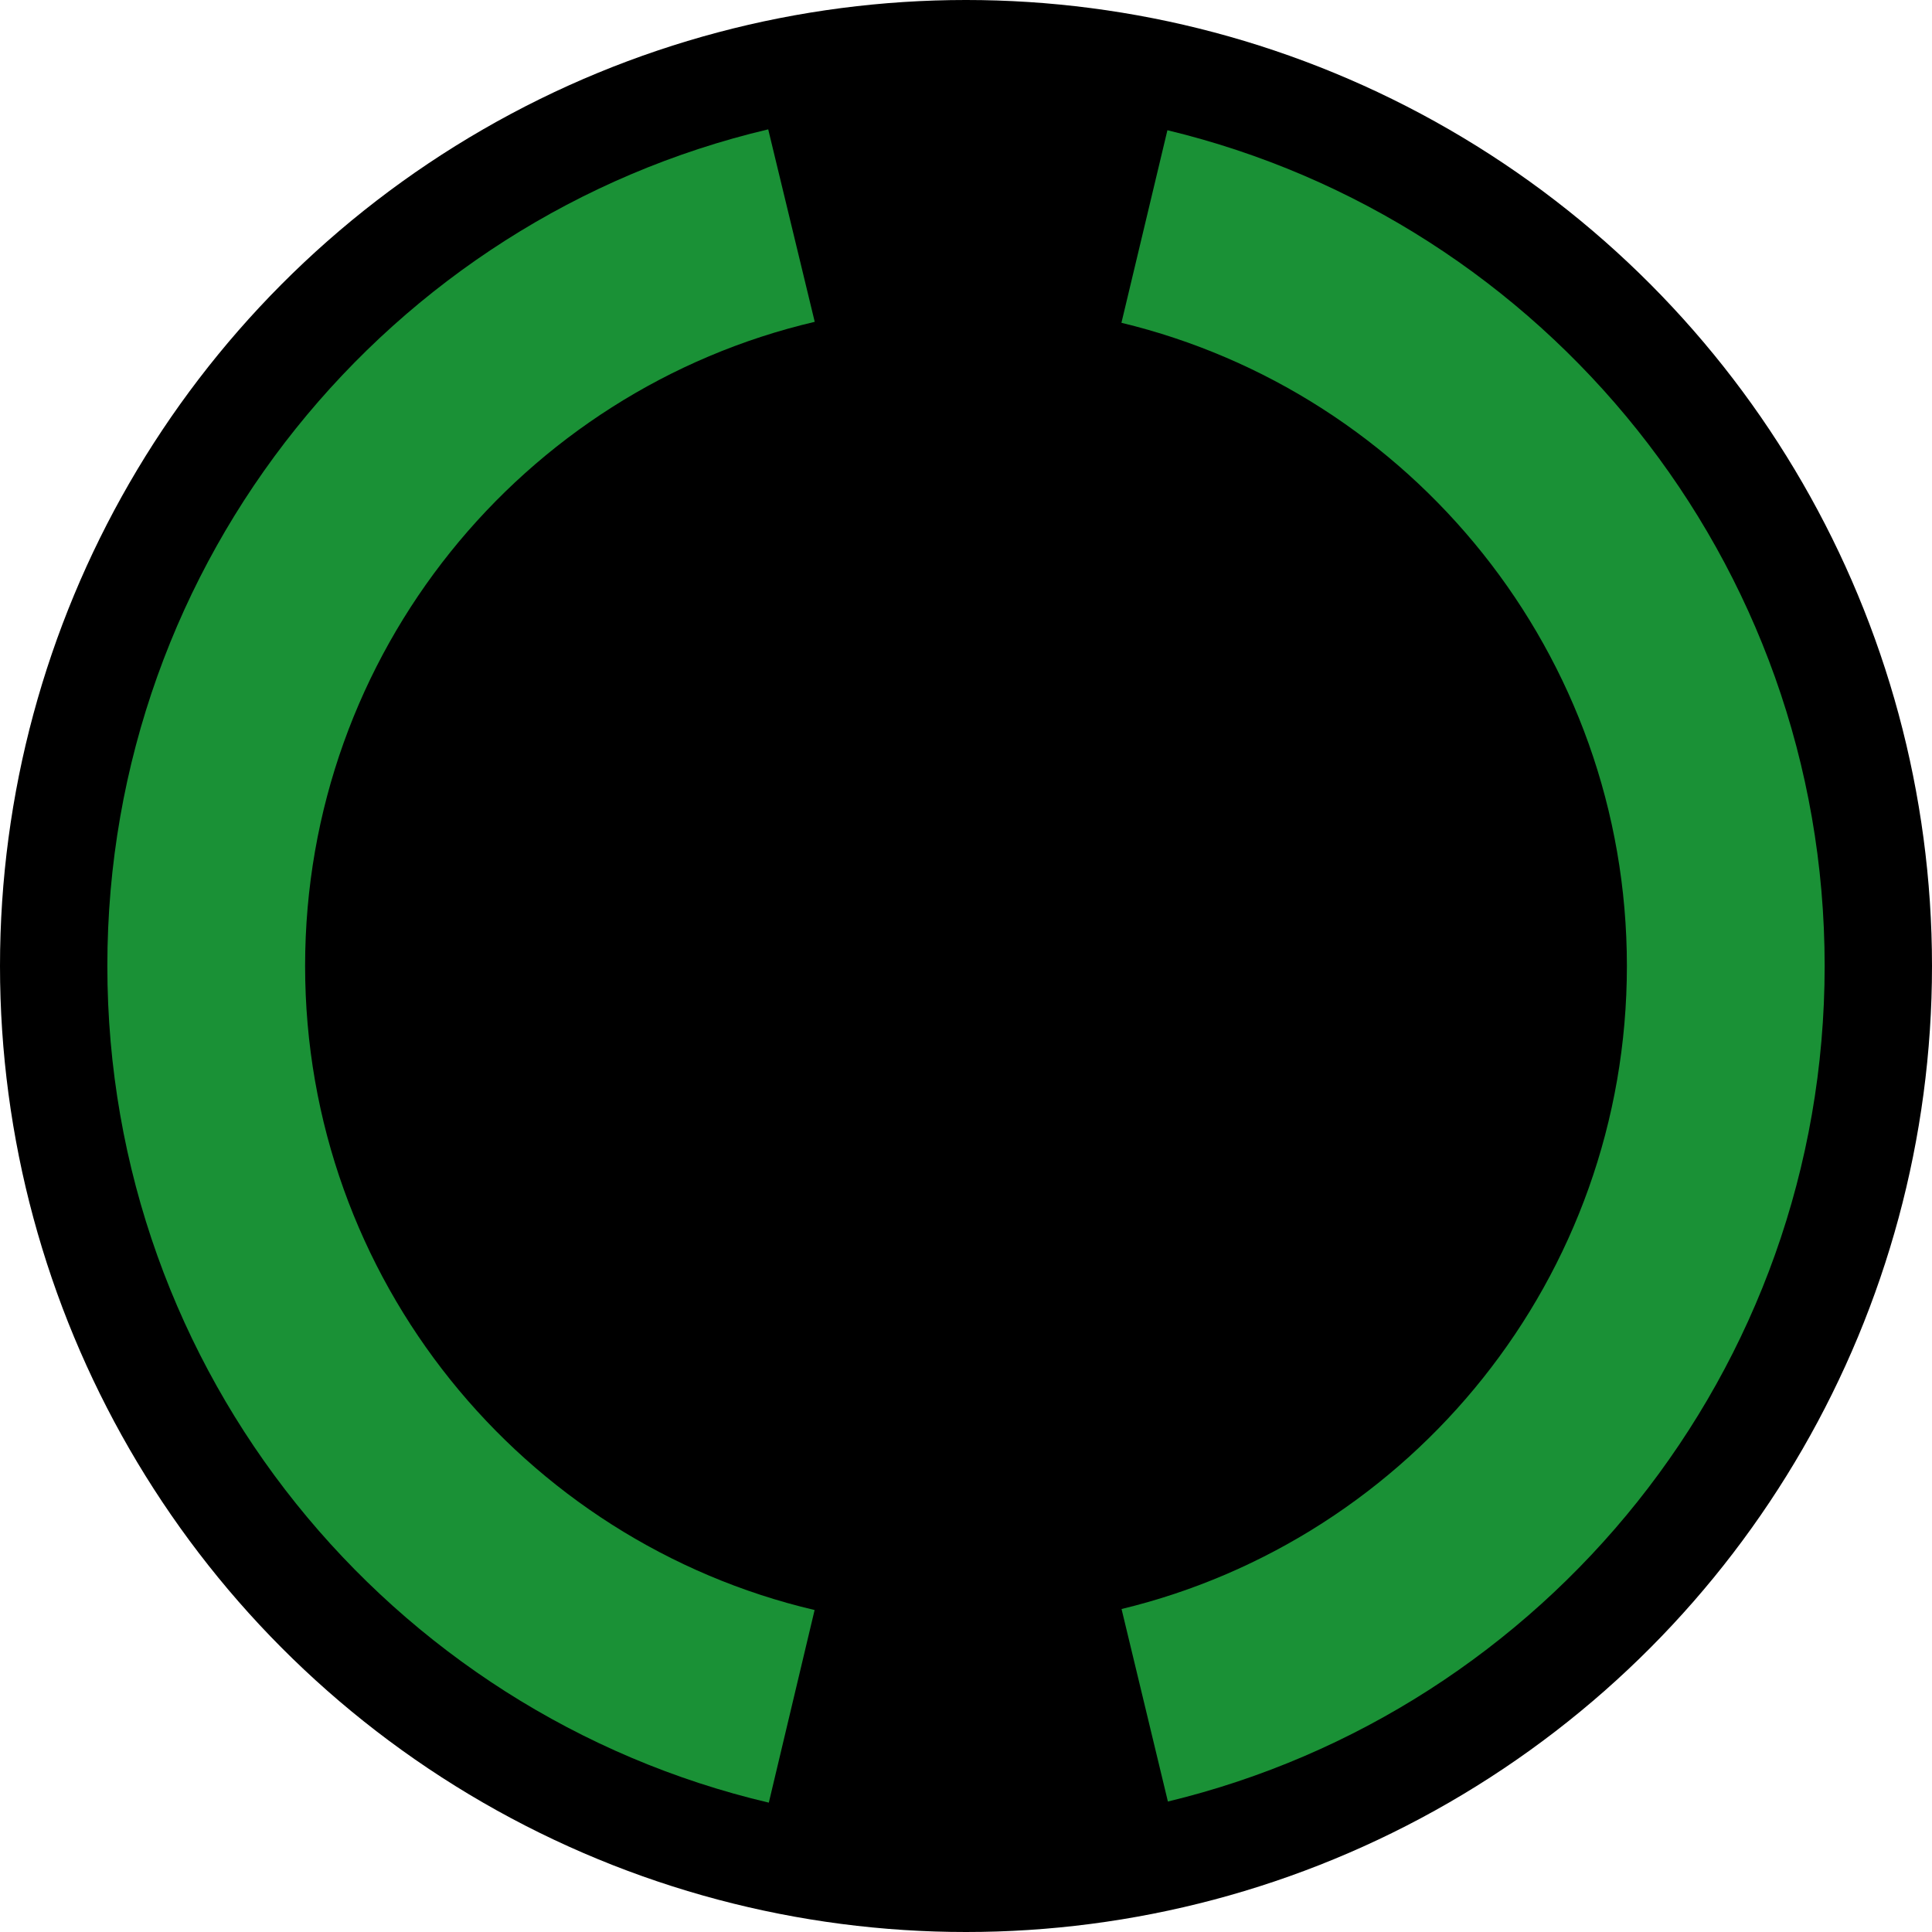 <svg width="64" height="64" viewBox="0 0 64 64" fill="none" xmlns="http://www.w3.org/2000/svg">
<g clip-path="url(#clip0_1086_988)">
<circle cx="32" cy="32" r="32" fill="black"/>
<path d="M25.448 4.285C12.897 7.247 3.556 18.53 3.556 31.998C3.556 45.472 12.907 56.761 25.468 59.715L26.985 53.334C17.311 51.064 10.107 42.373 10.107 31.998C10.107 21.621 17.313 12.928 26.989 10.661L25.448 4.285Z" fill="#1A9136"/>
<path d="M60.444 31.998C60.444 18.573 51.163 7.319 38.672 4.314L37.149 10.693C46.756 13.011 53.893 21.67 53.893 31.998C53.893 42.324 46.758 50.981 37.153 53.301L38.688 59.678C51.17 56.667 60.444 45.416 60.444 31.998Z" fill="#1A9136"/>
</g>
<defs>
<clipPath id="clip0_1086_988">
<rect width="64" height="64" fill="white"/>
</clipPath>
</defs>
</svg>

